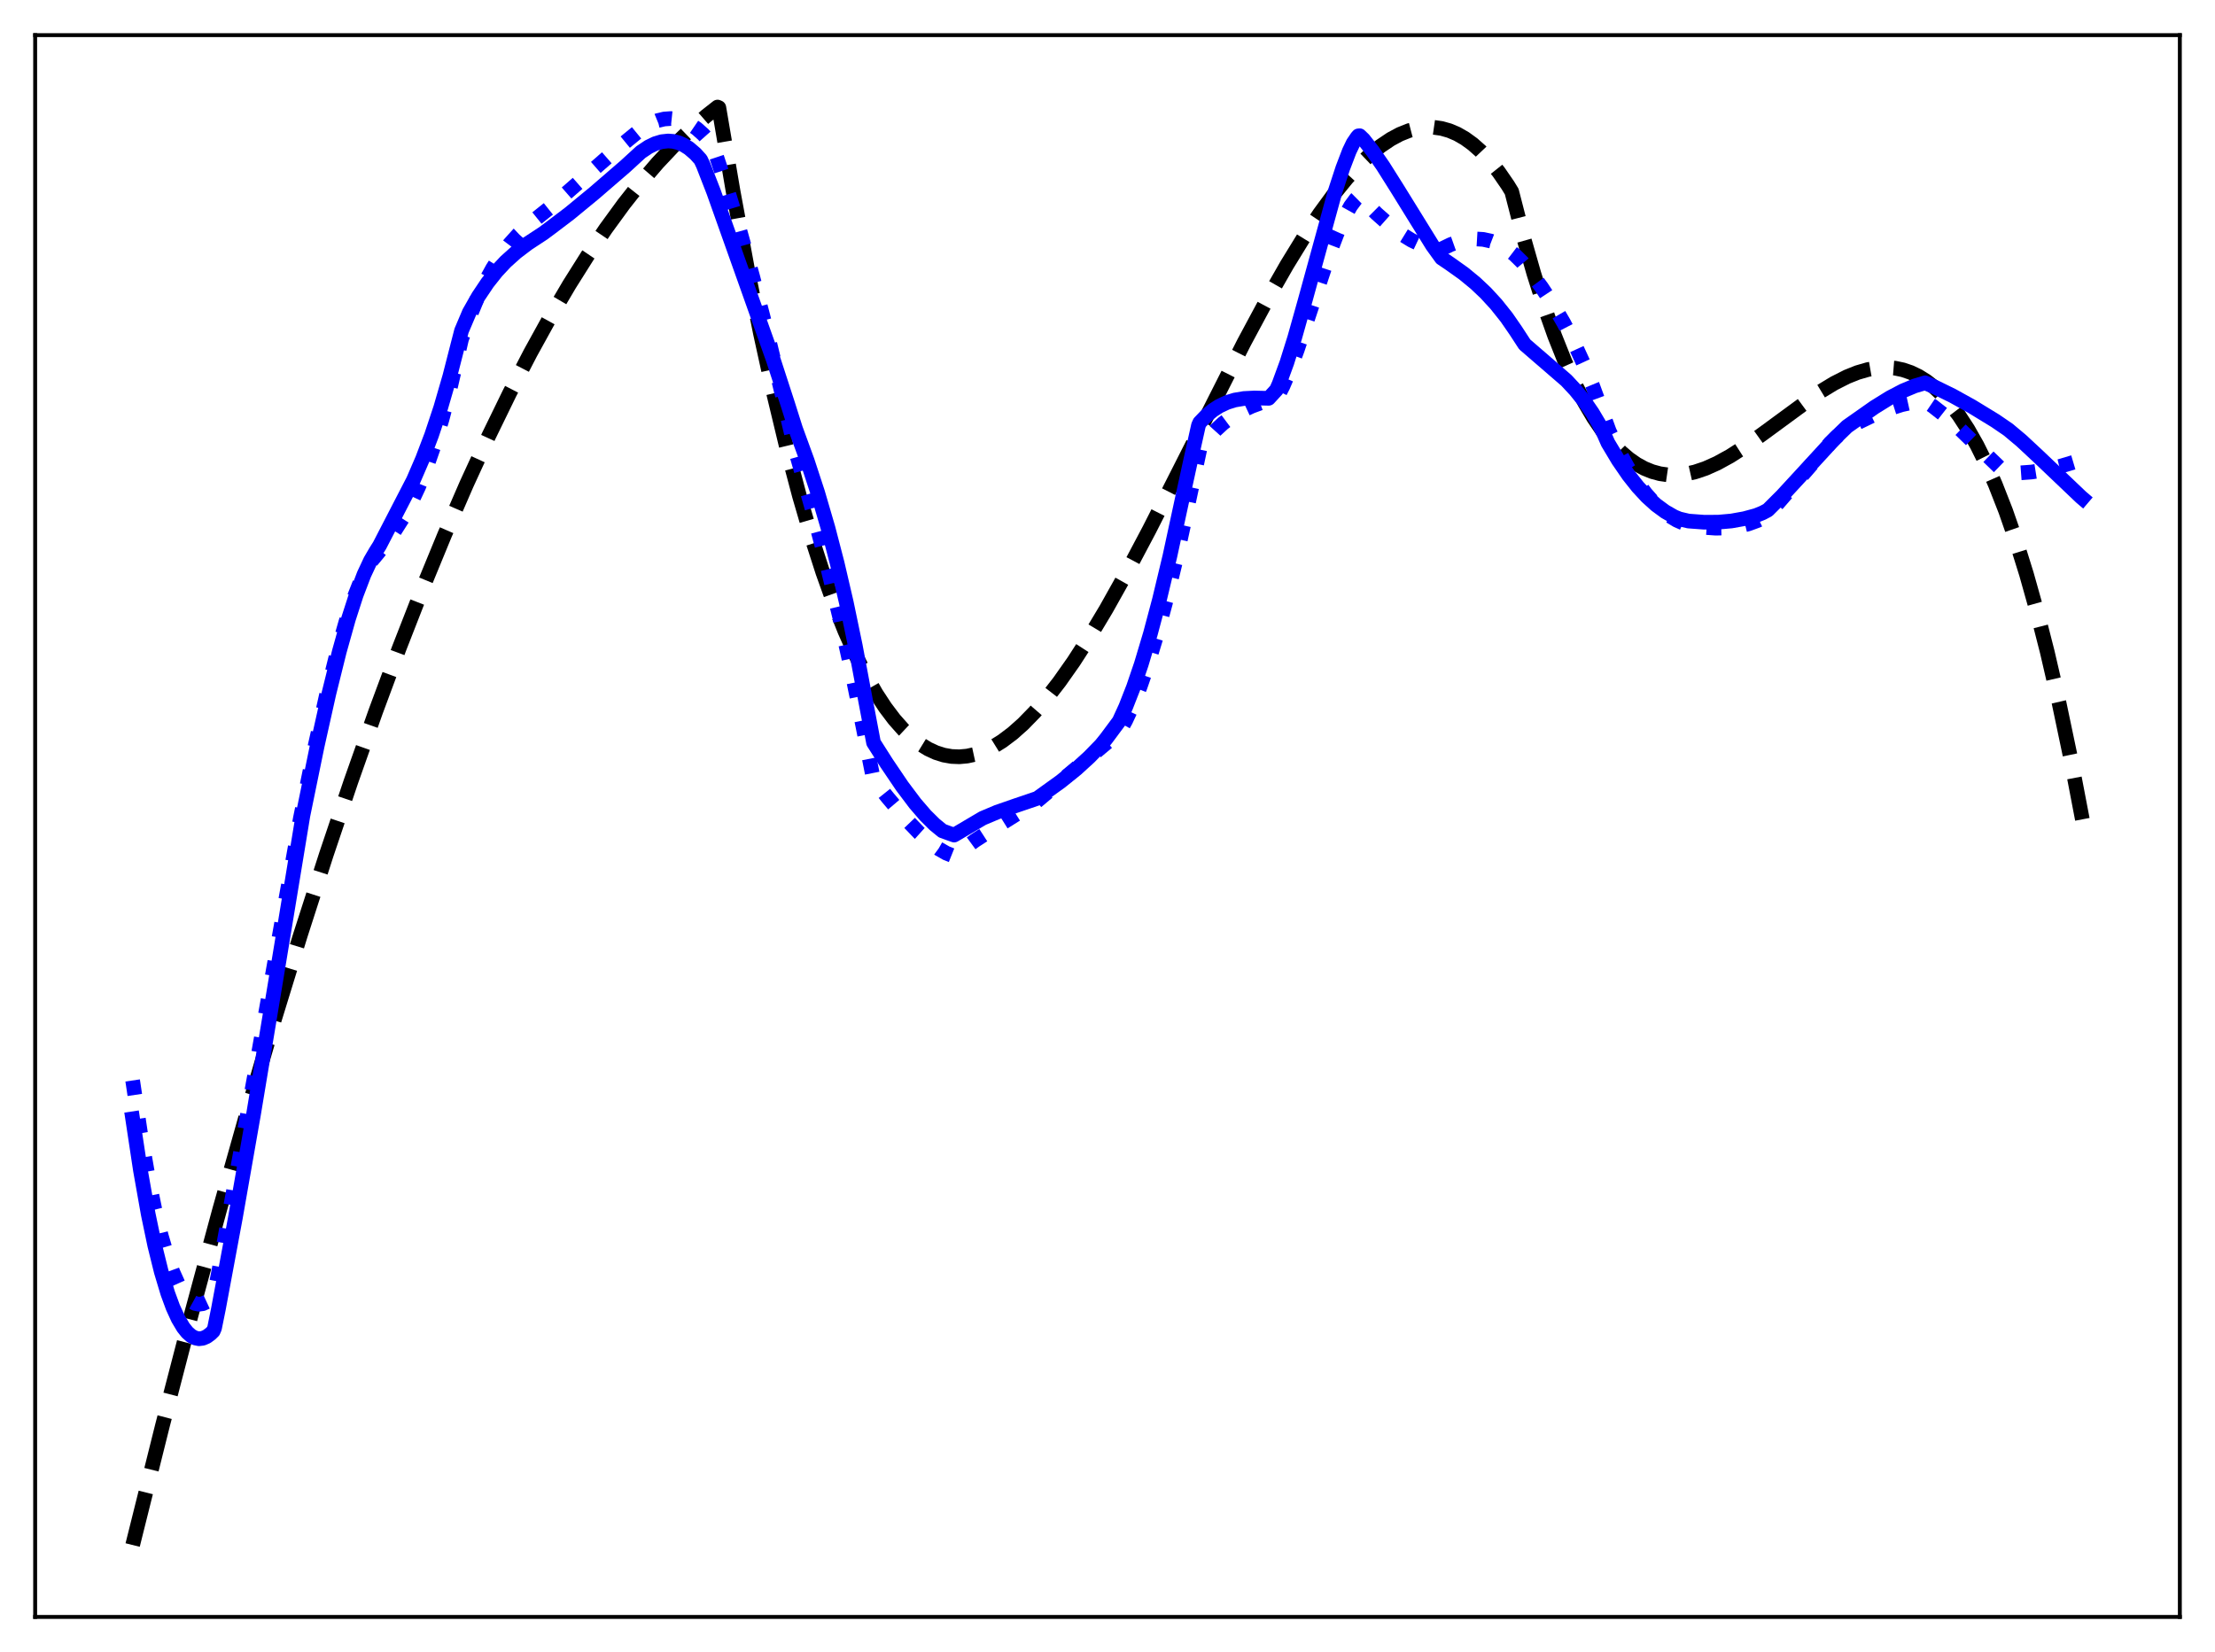<?xml version="1.0" encoding="utf-8" standalone="no"?>
<!DOCTYPE svg PUBLIC "-//W3C//DTD SVG 1.1//EN"
  "http://www.w3.org/Graphics/SVG/1.1/DTD/svg11.dtd">
<svg xmlns:xlink="http://www.w3.org/1999/xlink" width="453.6pt" height="338.4pt" viewBox="0 0 453.6 338.4" xmlns="http://www.w3.org/2000/svg" version="1.1">
 <defs>
  <style type="text/css">*{stroke-linejoin: round; stroke-linecap: butt}</style>
 </defs>
 <g id="figure_1">
  <g id="patch_1">
   <path d="M 0 338.4 
L 453.6 338.4 
L 453.6 0 
L 0 0 
z
" style="fill: #ffffff"/>
  </g>
  <g id="axes_1">
   <g id="patch_2">
    <path d="M 7.2 331.2 
L 446.4 331.2 
L 446.4 7.2 
L 7.2 7.2 
z
" style="fill: #ffffff"/>
   </g>
   <g id="matplotlib.axis_1"/>
   <g id="matplotlib.axis_2"/>
   <g id="line2d_1">
    <path d="M 27.164 316.473 
L 33.286 291.936 
L 39.142 269.379 
L 44.998 247.721 
L 50.588 227.894 
L 56.177 208.898 
L 61.501 191.586 
L 66.825 175.039 
L 71.882 160.033 
L 76.94 145.726 
L 81.731 132.821 
L 86.522 120.552 
L 91.047 109.552 
L 95.572 99.124 
L 100.097 89.273 
L 104.356 80.531 
L 108.615 72.305 
L 112.608 65.065 
L 116.601 58.282 
L 120.327 52.366 
L 124.054 46.853 
L 127.78 41.745 
L 131.241 37.365 
L 134.701 33.337 
L 138.161 29.662 
L 141.356 26.584 
L 144.55 23.809 
L 146.945 21.927 
L 147.212 22.049 
L 150.14 39.259 
L 153.068 55.08 
L 155.729 68.293 
L 158.391 80.426 
L 161.053 91.51 
L 163.715 101.58 
L 166.111 109.801 
L 168.506 117.25 
L 170.902 123.949 
L 173.031 129.295 
L 175.161 134.084 
L 177.29 138.333 
L 179.42 142.058 
L 181.283 144.902 
L 183.146 147.369 
L 185.009 149.47 
L 186.873 151.217 
L 188.47 152.44 
L 190.067 153.418 
L 191.664 154.158 
L 193.261 154.666 
L 194.858 154.95 
L 196.455 155.016 
L 198.052 154.872 
L 199.649 154.525 
L 201.513 153.873 
L 203.376 152.964 
L 205.239 151.81 
L 207.369 150.205 
L 209.498 148.312 
L 211.894 145.857 
L 214.289 143.082 
L 216.951 139.65 
L 219.879 135.49 
L 223.073 130.54 
L 226.534 124.757 
L 230.527 117.63 
L 235.318 108.585 
L 241.706 95.999 
L 254.749 70.189 
L 259.54 61.263 
L 263.533 54.272 
L 266.993 48.632 
L 270.188 43.837 
L 273.116 39.836 
L 275.777 36.565 
L 278.173 33.947 
L 280.569 31.661 
L 282.698 29.927 
L 284.828 28.492 
L 286.691 27.494 
L 288.554 26.748 
L 290.417 26.265 
L 292.015 26.069 
L 293.612 26.082 
L 295.209 26.31 
L 296.806 26.761 
L 298.403 27.442 
L 300 28.359 
L 301.597 29.519 
L 303.194 30.931 
L 305.057 32.903 
L 306.921 35.237 
L 308.784 37.945 
L 309.583 39.254 
L 311.978 48.57 
L 314.108 56.033 
L 316.237 62.758 
L 318.367 68.776 
L 320.496 74.119 
L 322.625 78.818 
L 324.489 82.426 
L 326.352 85.586 
L 328.215 88.318 
L 330.079 90.644 
L 331.942 92.585 
L 333.539 93.957 
L 335.136 95.075 
L 336.733 95.951 
L 338.33 96.6 
L 339.927 97.032 
L 341.524 97.263 
L 343.388 97.295 
L 345.251 97.091 
L 347.114 96.672 
L 349.244 95.957 
L 351.639 94.888 
L 354.301 93.425 
L 357.229 91.55 
L 360.956 88.888 
L 372.668 80.293 
L 375.596 78.515 
L 378.257 77.167 
L 380.387 76.314 
L 382.516 75.696 
L 384.38 75.372 
L 386.243 75.272 
L 388.106 75.419 
L 389.703 75.755 
L 391.3 76.3 
L 392.897 77.068 
L 394.495 78.071 
L 396.092 79.322 
L 397.689 80.834 
L 399.286 82.622 
L 401.149 85.072 
L 403.012 87.936 
L 404.876 91.233 
L 406.739 94.985 
L 408.602 99.212 
L 410.732 104.653 
L 412.861 110.774 
L 414.991 117.606 
L 417.12 125.181 
L 419.249 133.529 
L 421.645 143.884 
L 424.041 155.302 
L 426.436 167.828 
L 426.436 167.828 
" clip-path="url(#pb2f73d9835)" style="fill: none; stroke-dasharray: 11.1,4.8; stroke-dashoffset: 0; stroke: #000000; stroke-width: 3"/>
   </g>
   <g id="line2d_2">
    <path d="M 27.164 221.313 
L 28.761 232.019 
L 30.358 241.164 
L 31.689 247.641 
L 33.02 253.122 
L 34.351 257.644 
L 35.415 260.596 
L 36.48 262.977 
L 37.545 264.805 
L 38.343 265.824 
L 39.142 266.549 
L 39.94 266.988 
L 40.739 267.15 
L 41.537 267.041 
L 42.336 266.67 
L 43.135 266.042 
L 43.667 265.485 
L 43.933 264.849 
L 44.732 260.784 
L 52.185 220.056 
L 58.573 183.969 
L 61.501 167.665 
L 64.429 153.24 
L 66.825 142.494 
L 68.954 133.964 
L 70.817 127.441 
L 72.415 122.648 
L 73.745 119.278 
L 75.076 116.526 
L 76.141 114.8 
L 77.206 113.521 
L 78.537 111.89 
L 80.666 108.985 
L 82.529 106.046 
L 84.127 103.117 
L 85.724 99.719 
L 87.321 95.769 
L 88.918 91.187 
L 90.515 85.902 
L 92.112 79.847 
L 93.709 72.957 
L 94.508 69.495 
L 96.105 65.067 
L 97.702 61.201 
L 99.299 57.844 
L 100.896 54.946 
L 102.493 52.455 
L 104.356 49.991 
L 106.22 47.924 
L 108.083 46.169 
L 110.479 44.239 
L 112.342 42.75 
L 126.449 30.412 
L 131.507 26.278 
L 133.104 25.345 
L 134.701 24.692 
L 136.032 24.377 
L 137.363 24.283 
L 138.694 24.422 
L 140.025 24.805 
L 141.356 25.444 
L 142.687 26.351 
L 144.017 27.54 
L 145.348 29.033 
L 145.881 29.756 
L 146.413 31.107 
L 148.809 38.316 
L 151.471 47.096 
L 154.132 56.636 
L 157.06 67.949 
L 160.255 81.189 
L 162.916 92.345 
L 166.377 104.417 
L 169.305 115.49 
L 171.967 126.466 
L 174.362 137.243 
L 176.758 149.009 
L 178.887 159.739 
L 181.815 163.393 
L 185.542 167.79 
L 188.204 170.573 
L 190.333 172.477 
L 192.196 173.845 
L 193.793 174.758 
L 195.391 175.396 
L 196.988 174.126 
L 199.649 172.176 
L 203.11 169.935 
L 212.16 164.257 
L 229.196 149.993 
L 230.527 147.587 
L 231.857 144.731 
L 233.455 140.729 
L 235.052 136.114 
L 236.915 129.981 
L 238.778 123.072 
L 240.908 114.263 
L 243.037 104.525 
L 245.699 92.037 
L 247.296 89.923 
L 248.893 88.151 
L 250.49 86.682 
L 252.353 85.294 
L 254.217 84.194 
L 256.346 83.205 
L 259.008 82.225 
L 261.404 81.442 
L 261.67 81.156 
L 262.735 79.076 
L 264.065 75.959 
L 265.663 71.644 
L 268.058 64.474 
L 272.051 52.456 
L 273.914 47.572 
L 275.245 44.613 
L 276.576 42.224 
L 277.641 40.792 
L 278.173 40.266 
L 278.439 40.296 
L 281.9 43.752 
L 284.561 46.107 
L 286.957 47.917 
L 289.087 49.226 
L 290.95 50.103 
L 292.547 50.634 
L 294.144 50.941 
L 295.209 51.002 
L 297.072 50.097 
L 298.935 49.434 
L 300.532 49.078 
L 302.129 48.939 
L 303.727 49.033 
L 305.324 49.38 
L 306.921 49.996 
L 308.518 50.902 
L 310.115 52.117 
L 311.712 53.687 
L 313.309 55.619 
L 315.705 58.859 
L 318.1 62.493 
L 320.23 66.142 
L 322.359 70.265 
L 324.223 74.325 
L 326.086 78.862 
L 327.949 83.926 
L 329.546 88.31 
L 331.409 92.214 
L 333.273 95.626 
L 335.136 98.57 
L 336.999 101.068 
L 338.596 102.872 
L 340.193 104.379 
L 341.791 105.604 
L 343.388 106.562 
L 344.985 107.266 
L 346.049 107.552 
L 348.977 108.021 
L 351.373 108.193 
L 353.769 108.13 
L 355.898 107.846 
L 358.028 107.319 
L 359.891 106.636 
L 361.754 105.724 
L 363.884 103.316 
L 374.797 90.732 
L 377.193 88.449 
L 378.257 87.633 
L 383.581 85.056 
L 386.775 83.75 
L 389.437 82.898 
L 391.833 82.373 
L 393.962 82.136 
L 394.228 82.123 
L 395.825 83.206 
L 398.221 85.086 
L 401.149 87.685 
L 405.408 91.819 
L 410.465 96.705 
L 411.53 96.824 
L 413.66 96.863 
L 416.055 96.685 
L 418.717 96.26 
L 421.911 95.506 
L 426.17 94.237 
L 426.436 94.152 
L 426.436 94.152 
" clip-path="url(#pb2f73d9835)" style="fill: none; stroke-dasharray: 3,4.95; stroke-dashoffset: 0; stroke: #0000ff; stroke-width: 3"/>
   </g>
   <g id="line2d_3">
    <path d="M 27.164 229.163 
L 28.761 239.723 
L 30.358 248.727 
L 31.689 255.093 
L 33.02 260.472 
L 34.351 264.903 
L 35.415 267.793 
L 36.48 270.122 
L 37.545 271.91 
L 38.343 272.908 
L 39.142 273.62 
L 39.94 274.055 
L 40.739 274.221 
L 41.537 274.127 
L 42.336 273.781 
L 43.135 273.19 
L 43.667 272.663 
L 43.933 272.048 
L 44.732 268.097 
L 48.192 249.496 
L 51.919 228.238 
L 56.177 202.619 
L 62.033 167.044 
L 64.961 152.763 
L 67.357 142.041 
L 69.487 133.454 
L 71.35 126.812 
L 72.947 121.862 
L 74.544 117.678 
L 75.875 114.832 
L 76.94 113.006 
L 77.738 111.736 
L 84.659 98.342 
L 86.522 94.026 
L 88.385 89.126 
L 90.249 83.521 
L 92.112 77.097 
L 93.709 70.857 
L 94.508 67.76 
L 96.105 63.993 
L 97.968 60.715 
L 99.831 57.934 
L 101.695 55.583 
L 103.558 53.595 
L 105.687 51.682 
L 108.083 49.865 
L 111.277 47.766 
L 112.874 46.576 
L 116.601 43.747 
L 121.658 39.587 
L 128.047 34.072 
L 131.241 31.145 
L 132.838 30.075 
L 134.169 29.428 
L 135.5 29.023 
L 136.831 28.878 
L 137.895 28.962 
L 138.96 29.233 
L 140.025 29.7 
L 141.089 30.373 
L 142.42 31.518 
L 143.485 32.698 
L 144.017 33.832 
L 146.147 39.308 
L 158.391 73.764 
L 161.319 82.774 
L 162.916 87.822 
L 165.312 94.383 
L 167.441 100.881 
L 169.571 108.176 
L 171.434 115.341 
L 173.297 123.349 
L 175.161 132.305 
L 177.29 143.694 
L 178.887 152.121 
L 181.549 156.306 
L 184.743 161.031 
L 187.405 164.571 
L 189.535 167.044 
L 191.398 168.887 
L 192.995 170.191 
L 194.326 170.676 
L 195.391 171.051 
L 201.247 167.594 
L 204.175 166.358 
L 207.901 165.062 
L 212.426 163.525 
L 217.217 160.077 
L 220.412 157.496 
L 223.073 155.07 
L 225.469 152.612 
L 226.534 151.295 
L 229.196 147.714 
L 230.527 144.811 
L 232.124 140.738 
L 233.721 136.044 
L 235.584 129.814 
L 237.447 122.81 
L 239.577 113.909 
L 241.972 102.822 
L 243.836 94.279 
L 245.433 87.124 
L 245.699 86.543 
L 247.03 85.158 
L 248.361 84.048 
L 249.692 83.183 
L 251.289 82.429 
L 252.886 81.937 
L 254.749 81.625 
L 256.879 81.518 
L 259.807 81.588 
L 261.404 79.847 
L 261.936 78.645 
L 263.533 74.284 
L 265.13 69.189 
L 267.26 61.611 
L 273.382 39.336 
L 274.979 34.451 
L 276.31 30.967 
L 277.108 29.307 
L 277.907 28.133 
L 278.173 27.829 
L 278.439 27.799 
L 279.238 28.563 
L 281.101 30.943 
L 283.231 34.024 
L 286.159 38.676 
L 293.345 50.29 
L 295.209 52.869 
L 296.806 53.943 
L 299.734 56.027 
L 302.129 57.995 
L 304.259 60.008 
L 306.388 62.324 
L 308.518 64.996 
L 310.381 67.693 
L 312.244 70.553 
L 320.762 77.911 
L 322.625 79.907 
L 324.489 82.228 
L 326.086 84.543 
L 327.417 86.786 
L 328.481 88.901 
L 329.28 90.72 
L 331.409 94.277 
L 333.539 97.375 
L 335.402 99.719 
L 337.265 101.731 
L 339.129 103.419 
L 340.992 104.791 
L 342.855 105.857 
L 343.92 106.293 
L 345.783 106.73 
L 348.977 106.969 
L 351.905 106.953 
L 354.567 106.715 
L 357.229 106.239 
L 359.625 105.589 
L 360.956 105.049 
L 362.02 104.486 
L 364.948 101.562 
L 368.941 97.229 
L 375.862 89.686 
L 378.257 87.36 
L 383.847 83.427 
L 387.041 81.448 
L 389.703 80.053 
L 392.099 79.053 
L 394.228 78.416 
L 396.092 79.218 
L 399.818 81.045 
L 403.811 83.259 
L 408.602 86.187 
L 411.264 88.008 
L 413.926 90.239 
L 417.386 93.461 
L 426.17 101.824 
L 426.436 102.051 
L 426.436 102.051 
" clip-path="url(#pb2f73d9835)" style="fill: none; stroke: #0000ff; stroke-width: 3; stroke-linecap: square"/>
   </g>
   <g id="patch_3">
    <path d="M 7.2 331.2 
L 7.2 7.2 
" style="fill: none; stroke: #000000; stroke-width: 0.8; stroke-linejoin: miter; stroke-linecap: square"/>
   </g>
   <g id="patch_4">
    <path d="M 446.4 331.2 
L 446.4 7.2 
" style="fill: none; stroke: #000000; stroke-width: 0.8; stroke-linejoin: miter; stroke-linecap: square"/>
   </g>
   <g id="patch_5">
    <path d="M 7.2 331.2 
L 446.4 331.2 
" style="fill: none; stroke: #000000; stroke-width: 0.8; stroke-linejoin: miter; stroke-linecap: square"/>
   </g>
   <g id="patch_6">
    <path d="M 7.2 7.2 
L 446.4 7.2 
" style="fill: none; stroke: #000000; stroke-width: 0.8; stroke-linejoin: miter; stroke-linecap: square"/>
   </g>
  </g>
 </g>
 <defs>
  <clipPath id="pb2f73d9835">
   <rect x="7.2" y="7.2" width="439.2" height="324"/>
  </clipPath>
 </defs>
</svg>
